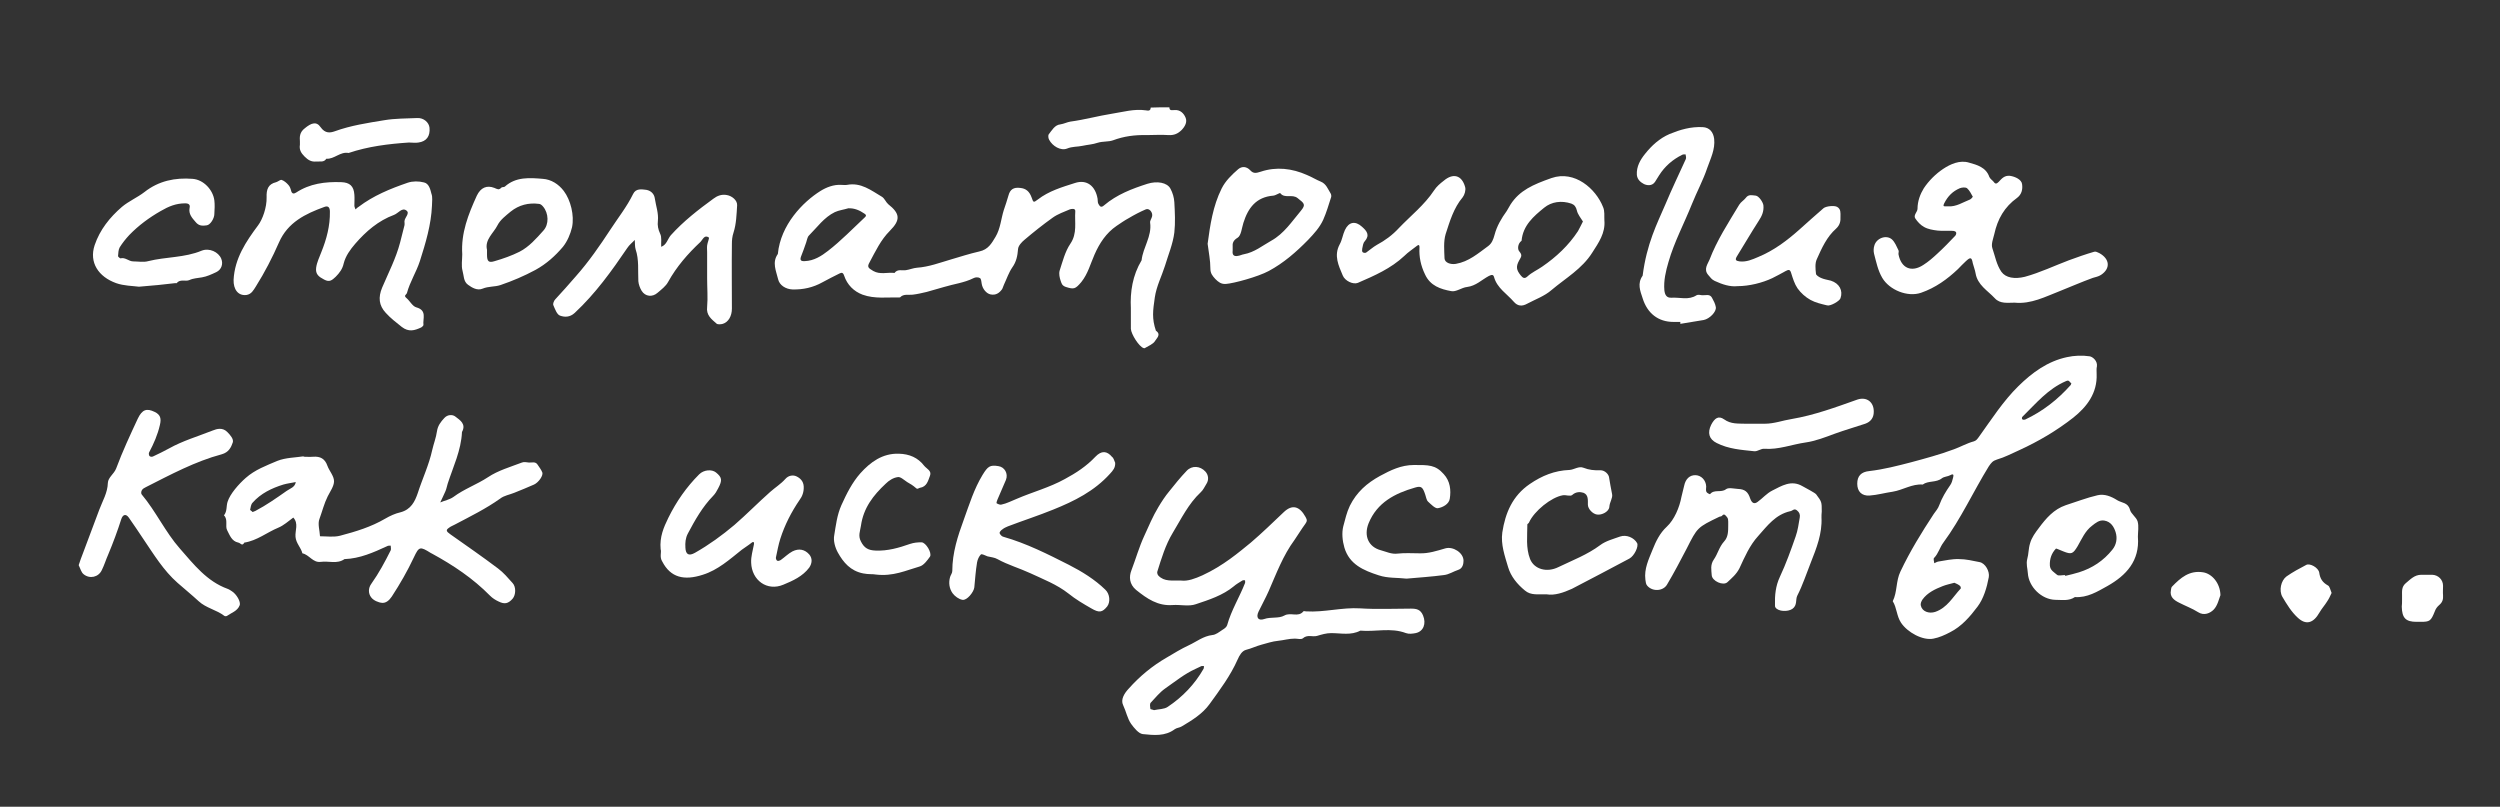 <svg version="1.1" id="Слой_1" xmlns="http://www.w3.org/2000/svg" x="0" y="0" viewBox="0 0 908.6 293.2" xml:space="preserve"><rect x="0" y="0" width="908.6" height="293.2" fill="#333333" stroke="none"/><style>.st0{fill:#fff}</style><path class="st0" d="M425 39c0 1.4 1.1 1 1.8 1 2.2-.2 3.5 1.3 4.1 2.8.6 1.5-.1 3-1.4 4.4-1.4 1.4-2.8 2-4.8 1.9-2.7-.2-5.3 0-8 0-4.2-.1-8.2.4-12.2 1.9-1.7.6-3.7.3-5.6.9-1.7.6-3.7.7-5.5 1.1-1.8.4-3.7.2-5.6 1-2.3.9-5.3-.9-6.5-3.2-.3-.5-.4-1.5-.2-1.9 1.2-1.5 2.2-3.5 4.3-3.7 1.3-.2 2.4-.8 3.6-1 5.2-.7 10.2-2.1 15.3-2.9 3.9-.6 7.9-1.8 12.1-1.2.7.1 1.8.4 1.8-1 2.1-.1 4.5-.1 6.8-.1zm-14 73c-.3-5.9.6-11.9 3.9-17.4.5-4.7 3.8-8.7 3.1-13.7-.1-.7.5-1.4.7-2.2.4-1.4-1-3.2-2.3-2.6-2.1.9-4.2 2-6.2 3.2-1.5.8-2.9 1.8-4.4 2.8-3.8 2.6-6.2 6.3-8 10.4-1.5 3.4-2.4 7-4.8 10-2.2 2.6-2.7 2.7-5.6 1.8-1.5-.5-1.6-1.4-1.9-2.2-.4-1.1-.7-2.6-.4-3.7 1.1-3.4 2-7 3.9-9.8 2.6-3.8 1.5-7.8 1.8-11.8.1-1.2-1.4-.9-2-.7-2.1.9-4.4 1.7-6.2 3-3.5 2.5-6.9 5.2-10.2 8-1.1.9-2.3 2.2-2.4 3.4-.2 2.5-.6 4.6-2.1 6.7-1.3 1.9-2 4.1-3 6.2-.3.6-.4 1.2-.7 1.7-1 1.4-2.3 2.3-4.2 1.9-1.5-.3-2.9-2-3.2-3.8-.1-.7-.2-1.8-.6-2.1-.6-.4-1.7-.4-2.4 0-3.4 1.7-7.1 2.1-10.7 3.2l-6.3 1.8c-1.7.4-3.4.8-5.1 1-1.6.2-3.3-.4-4.6 1-4.5-.1-9.2.6-13.6-1-3.2-1.2-5.6-3.6-6.7-6.9-.4-1.2-.9-1.2-1.7-.8-2.1 1-4.1 2.1-6.2 3.2-3.4 1.9-7 2.7-10.9 2.6-2.4-.1-4.7-1.5-5.2-3.7-.7-3-2.3-6.1-.1-9.2 1-10.6 9.1-18.9 15.5-22.9 2.1-1.3 4.8-2.4 7.6-2.2.7 0 1.4.1 2 0 5.1-1 8.8 2 12.7 4.3 1 .6 1.4 1.9 2.3 2.7 4.3 3.4 4.6 5.7.6 9.7-3.3 3.3-5.2 7.4-7.4 11.5-.9 1.6-.5 2 1.4 3.1 2.5 1.4 5.1.4 7.7.7 1.1-1.5 2.7-.8 4.1-1 1.4-.2 2.7-.8 4.1-.9 4.3-.3 8.2-1.8 12.3-3 3.4-1 6.8-2.1 10.3-2.9 3.3-.7 4.5-3 5.9-5.3 1.8-3 2-6.5 3-9.7.6-1.8 1.2-3.5 1.7-5.3.6-2.3 1.9-3.1 4.3-2.8 2 .2 3.3 1.2 4.1 3.4.7 2 .7 2 2.3.8 4-3.1 8.8-4.5 13.5-6 4.3-1.4 7.4 1.1 8.2 5.7.1.6 0 1.4.3 1.9.4.6.8 1.7 2.1.5 4.6-3.9 10.1-6 15.7-7.8 3.5-1.1 7.2-.5 8.4 1.8.8 1.5 1.3 3.2 1.4 4.9.2 3.7.4 7.4 0 11-.5 4.1-2.2 8.1-3.4 12.1-1.2 3.8-3.1 7.4-3.7 11.5-.7 4.9-1.1 7.6.4 12.1 2.1 1.4.1 2.9-.3 3.7-.7 1.2-2.4 1.8-3.7 2.6-.1.1-.3.1-.5 0-1.6-.5-4.5-5-4.6-7V112zM308.3 75.7c-1.6.5-3.4.7-4.9 1.4-3.9 1.9-6.4 5.5-9.4 8.5-.6.6-.7 1.7-1 2.5-.6 1.7-1.2 3.5-1.9 5.2-.4 1.2-.1 1.7 1.4 1.6 3.3-.1 6.1-1.9 8.4-3.7 4.8-3.7 9-8.1 13.4-12.2.8-.7.3-1.1-.2-1.4-1.6-1.1-3.5-2-5.8-1.9zm121 135.3c2.4.3 5-.7 7.7-1.9 7.6-3.5 13.3-8.4 17.6-11.9 4.1-3.5 8-7.3 11.9-11 3.1-3 5.8-2.3 8 1.7.6 1.1.6 1.5-.1 2.5-1.4 1.9-2.6 3.9-3.9 5.8-4.2 5.7-6.6 12.2-9.4 18.6-1.1 2.5-2.5 5-3.7 7.5-1 2.1-.1 3.4 2 2.7 2.5-.9 5.3-.1 7.4-1.3 2.3-1.3 5 .8 6.9-1.5.1-.2.6 0 1 0 6.6.4 13-1.5 19.6-1.1 6.1.4 12.3.1 18.5.1 2 0 3.5.3 4.4 2.5 1.2 2.9.2 5.8-2.7 6.4-1.1.2-2.4.4-3.5 0-5.5-2.1-11.1-.4-16.6-.9-3.4 1.8-7 .9-10.6.9-1.8 0-3.4.5-5.1 1-1.7.5-3.5-.6-5.2.9-.6.5-1.9.1-2.9.1-2.1 0-4.1.6-6.1.8-2.1.2-4.1.9-6 1.4-1.9.5-3.7 1.4-5.7 1.9-1.4.4-2.3 1.9-3 3.5-2.6 5.9-6.5 11.1-10.2 16.2-2.6 3.6-6.4 5.9-10.1 8.1-.8.5-1.8.5-2.5 1-3.6 2.7-7.7 2.2-11.7 1.8-1.5-.2-3.1-2.2-4.2-3.7-1.4-2-1.8-4.5-2.9-6.8-1-2 .4-4.3 2-6 4-4.5 8.6-8.3 13.8-11.3 2.7-1.6 5.3-3.2 8.1-4.5 2.8-1.3 5.2-3.3 8.5-3.7 1.3-.1 2.5-1.1 3.7-1.9.7-.4 1.5-1 1.7-1.7 1.5-5.4 4.5-10.2 6.5-15.3.1-.3 0-.7 0-1-.3 0-.7-.1-1 .1-1.1.7-2.2 1.3-3.1 2.1-4 3.3-9 4.9-13.8 6.5-2.5.9-5.6.1-8.4.3-5.4.4-9.3-2.3-13.3-5.5-2.5-2.1-2.6-4.8-1.7-7.1 1.6-4.2 2.8-8.5 4.7-12.6 1.6-3.5 3.1-7.1 5.1-10.4 1.2-2 2.5-4 4-5.8 2-2.5 4-5 6.3-7.4 1.9-2 4.9-1.8 6.8.3 1.1 1.2 1.3 3 .4 4.4-.7 1.1-1.2 2.3-2.1 3.1-4.5 4.2-7.1 9.7-10.2 14.8-2.6 4.3-4.1 9.3-5.6 14.1-.1.4.1 1.1.4 1.4 2.2 2.3 5 1.7 8.3 1.8zm-9.9 47.1c1.7-.4 3.7-.3 5-1.2 5.4-3.6 9.8-8.2 13-13.8.2-.3.1-.7.2-1-.3 0-.7-.1-1 0-.7.3-1.4.7-2.1 1-4 1.8-7.4 4.6-11 7.1-2 1.4-3.6 3.4-5.3 5.2-.4.5-.2 1.5-.1 2.3.1.1.9.2 1.3.4zM110.3 166c1.2 0 2.3.1 3.5 0 2.6-.2 4.3.7 5.2 3.3.7 1.9 2.4 3.7 2.4 5.6 0 1.8-1.4 3.7-2.3 5.5-1.3 2.6-2 5.5-3 8.2-.7 1.8.1 4.2.2 6.3 2.4 0 5 .4 7.3-.2 5.7-1.5 11.3-3.2 16.4-6.2 1.7-1 3.7-1.9 5.5-2.3 3.9-1 5.3-4 6.3-6.9 1.7-5.3 4.1-10.3 5.3-15.8.5-2.2 1.4-4.5 1.7-6.7.3-2.1 1.4-3.5 2.7-4.9 1.2-1.3 3-1.3 4-.5 1.7 1.3 4 2.7 2.4 5.6-.3 6.7-3.2 12.6-5.2 18.8-.3.9-.4 1.8-.8 2.7-.6 1.4-1.3 2.8-1.9 4.1 1.6-.7 3.4-1 4.8-2 3.9-2.9 8.5-4.5 12.6-7.2 3.6-2.4 8.1-3.7 12.3-5.3.7-.3 1.7-.1 2.5 0 1.1.1 2.4-.5 3.2.8.6.9 1.3 1.8 1.7 2.8.4 1.1-1.3 3.6-3 4.4-2.4 1.1-4.8 2-7.2 3-1.7.7-3.7 1-5.1 2.1-5.2 3.7-10.9 6.5-16.6 9.5-.7.4-1.4.6-2 1.1-1.2.8-1.1 1.3.5 2.4 5.8 4.1 11.6 8.1 17.3 12.4 2 1.5 3.6 3.4 5.3 5.3 1.3 1.4 1.2 4.3 0 5.7-1.6 1.8-2.9 2.1-5.1 1-1.1-.5-2.2-1.2-3.1-2.1-6.2-6.3-13.4-11.1-21.1-15.3-.1-.1-.3-.1-.4-.2-4-2.5-4.3-2.4-6.2 1.6-2.3 4.9-5 9.6-8 14.2-1 1.5-2.2 2.4-3.5 2.3-1.4-.1-3.2-.9-4-2-1.1-1.4-1.1-3.4.1-5 2.7-3.8 4.9-7.9 7-12.1.2-.4 0-1.1 0-1.7-.5 0-1 0-1.3.2-5 2.3-9.9 4.5-15.5 4.7-2.7 1.9-5.7.6-8.6 1-2.9.4-4.2-2.6-6.7-3.1-.5-2.1-2.3-3.6-2.5-6-.2-2.3 1.2-4.8-.8-7-1.8 1.3-3.5 2.9-5.5 3.7-4.1 1.7-7.7 4.7-12.3 5.4-.8 1.5-1.4.1-2.2 0-2.4-.5-3.1-2.7-4-4.4-.9-1.6.4-3.9-1.2-5.5 1.2-1.5.8-3.3 1.3-4.9.9-2.9 4.1-6.5 6.6-8.7 3.4-3 7.5-4.5 11.5-6.2 3-1.2 6.6-1.2 9.9-1.7-.4-.1-.4.1-.4.2zm-18.5 20.1c.5-.2.8-.3 1-.4 4-2.1 7.7-4.7 11.4-7.3 1.3-.9 3-1.3 3.3-3.2-1.5.3-3.1.5-4.5.9-4.2 1.3-8.2 3.2-11.2 6.6-.6.6-.7 1.7-.9 2.6.1.2.7.5.9.8zM762 135.9c.3 7-3.6 12-8.5 15.9-6 4.7-12.6 8.6-19.6 11.8-2.7 1.2-5.3 2.6-8.1 3.4-1.6.5-2.1 1.2-3 2.5-5.6 9.1-10.1 19-16.5 27.7-1.3 1.7-1.8 4-3.4 5.6-.3.3 0 1.2.1 1.9.5-.2.9-.5 1.4-.6 2.5-.4 5.1-1 7.6-.9 2.5 0 5 .6 7.5 1.1 2 .4 3.7 3.3 3.3 5.5-.7 3.8-1.9 7.8-4.1 10.7-2.7 3.6-5.8 7.2-10 9.3-1.9 1-3.9 1.9-6 2.3-3.9.8-9.5-2.3-11.8-5.8-1.6-2.4-1.5-5.4-3-7.8 1.7-3.4 1.1-7.3 2.8-10.8 3.5-7.4 7.7-14.2 12.1-20.9.7-1 1.6-2 2-3.2 1-2.7 2.4-5 4-7.3.5-.7.8-1.7 1-2.6.1-.5.6-1.9-1-1-.9.5-2.2.5-3 1.1-2.1 1.7-5 .8-7 2.3-3.9-.3-7.2 2-10.9 2.6-2.8.4-5.6 1.2-8.4 1.4-2.9.2-4.5-1.5-4.5-4.3s1.4-4.3 4.4-4.6c5.2-.6 10.2-1.9 15.2-3.2 5.2-1.4 10.4-2.8 15.5-4.7 2.5-.9 4.7-2.2 7.3-2.9.9-.3 1.2-.8 1.8-1.6 4.6-6.4 8.8-13 14.4-18.5 5-4.9 10.6-9 17.6-10.5 2.7-.6 5.6-.7 8.3-.3 1.1.2 2.9 1.7 2.6 3.7-.2.7-.1 1.7-.1 2.7zm-51.7 75.9c-1.5.4-2.9.7-4.2 1.2-2.8 1.1-5.6 2.4-7.4 4.9-.4.6-.8 1.5-.6 2.2.5 2.2 3 3 5.2 2.3 4.4-1.5 6.4-5.4 9.3-8.5.1-.1 0-.8-.3-1-.6-.5-1.3-.8-2-1.1zm42.5-72.6c-.7-.1-.6-1.3-1.9-.7-6.6 2.8-11 8.2-15.9 13-.2.2-.2.8 0 .9.2.2.7.2 1 .1 6.4-3 11.9-7.3 16.6-12.6.1-.1.1-.4.2-.7zM583.1 80.1c.4 4.6-2.1 8.1-4.4 11.7-3.7 5.9-9.7 9.3-14.8 13.6-2.5 2.2-5.9 3.4-8.9 5-1.8 1-3.4.9-4.8-.7-2.5-2.9-6.1-5-7.2-9-.3-1.1-1-.8-1.9-.4-2.6 1.4-4.7 3.6-7.9 4-2 .2-4 1.9-5.8 1.5-3.8-.7-7.6-1.9-9.5-6.1-1.5-3.1-2.2-6.3-2-9.7 0-.6 0-1.4-1-.6-1.5 1.2-3.1 2.2-4.5 3.6-4.9 4.6-10.9 7.2-16.9 9.8-1.7.7-4.7-.7-5.5-2.7-1.5-3.6-3.3-7.2-1.1-11.3.9-1.6 1.1-3.5 1.9-5.2 1.4-3 3.8-3.4 6.2-1.2 1.7 1.5 3 3 1 5.3-.6.6-.7 1.7-.9 2.6-.1.4-.1 1.1.1 1.3.2.3 1 .4 1.3.2 1.3-.9 2.5-2 3.9-2.8 3-1.6 5.7-3.6 8-6.1 4.3-4.5 9.3-8.4 12.8-13.7.9-1.4 2.2-2.5 3.5-3.5 3.4-2.9 6.6-2.1 7.8 2.3.3 1.1-.2 2.8-.9 3.7-3.3 3.9-4.7 8.8-6.2 13.4-.8 2.7-.5 5.9-.4 8.8.1 1.6 2.2 2.3 4.1 2 4.7-.8 8.1-3.8 11.8-6.5 1.3-1 1.8-2.3 2.3-4.1.8-3.1 2.5-6 4.4-8.6.5-.8.9-1.6 1.4-2.4 3.3-5.1 8.1-7.2 14.9-9.6 8.4-2.9 16.1 3.9 18.7 10.5.7 1.5.4 3.3.5 4.9zm-7.8.4c-.8-1.3-1.9-2.6-2.2-4-.3-1.3-.9-2.1-2-2.5-3.6-1.2-7.2-.7-9.9 1.5-3.8 3.1-7.7 6.4-8.2 12-1.5 1.1-1.5 3.2-.8 3.9 1.3 1.5.5 2.1-.1 3.3-1.2 2.2-1 3.4.6 5.4.7.8 1.3 1.4 2.4.4 1.6-1.5 3.7-2.4 5.4-3.6 5.1-3.5 9.6-7.7 13-12.9.6-1 1.1-2.2 1.8-3.5zM732.2 110c-2.5 0-5.3.5-7.2-1.6-2.6-2.8-6.3-4.8-7-9.1-.2-1.2-.7-2.4-1-3.6-.4-2.2-.8-2.4-2.6-.7-1 .9-1.9 1.9-2.8 2.8-3.9 3.7-8.2 6.8-13.4 8.6-4.9 1.7-11.5-1-14.1-5.4-1.6-2.7-2.2-5.8-3-8.8-.2-.9-.2-2 .1-2.9.7-2.7 4.3-4.1 6.4-2.3 1.1 1 1.7 2.6 2.4 4 .2.4-.1 1 0 1.5 1 5 4.7 6.6 9 3.8 1.9-1.2 3.6-2.7 5.2-4.2 2.2-2 4.3-4.2 6.4-6.4.3-.3.5-1 .3-1.3-.1-.3-.8-.5-1.2-.5-1.8-.1-3.7.1-5.5-.1-1.7-.2-3.5-.5-4.9-1.3-1.3-.7-2.4-1.9-3.2-3.1-.8-1.2.8-2.4.8-3.5 0-2.8 1-5.4 2.3-7.5 1.8-2.7 4.3-5.2 7-7 2.7-1.8 6.1-3.3 9.4-2.3 2.9.8 6.2 1.7 7.4 5.2.3.7 1.1 1.2 1.6 1.8.6.9 1.1.7 1.8 0 1.1-1.2 2.1-2.4 4.1-2.2 2 .3 4.2 1.4 4.4 3 .3 2-.2 3.8-1.8 5-4.6 3.3-7.1 7.7-8.3 13.2-.4 1.7-1.2 3.6-.7 5.1 1 2.9 1.5 6 3.3 8.6 1.6 2.2 4.8 2.7 8.5 1.8 5.5-1.5 10.7-4 16-6 3-1.1 6.1-2.2 9.2-3.1.5-.2 1.3.2 1.9.5 3.8 2.1 4.1 5.6.6 7.9-.9.6-2 .8-3 1.1-4.1 1.5-8 3.2-12 4.8-5.2 2-10.4 4.8-16.4 4.2zM708 75c3 .2 5.4-1.5 8-2.5.4-.2 1-.9 1-1-.6-1.1-1.2-2.3-2.1-3.1-.6-.4-1.8-.3-2.6 0-2.6 1.1-4.4 2.9-5.7 5.5-.4.9-.4 1.1.5 1.1h.9zm-551-.3c-.3 7-2.3 13.6-4.4 20.2-1.3 4-3.6 7.5-4.7 11.6-.2.6-1.3.9-.2 1.8 1.3 1.1 2.2 3 3.6 3.4 4 1.1 2.3 4.1 2.6 6.4 0 .3-.5.7-.8.9-2.4 1.1-4.5 1.8-7.1-.2-2-1.6-4.1-3.2-5.8-5.1-2.5-2.7-2.8-5.6-1.3-9.2 2.3-5.4 5-10.6 6.5-16.3.5-2.1 1.1-4.2 1.6-6.3.1-.5 0-1 0-1.5.1-1.4 2.1-2.9.7-3.9-1.6-1.2-2.9 1-4.5 1.6-5.7 2.1-10.2 6-14.1 10.5-1.8 2.1-3.5 4.4-4.2 7.2-.4 1.9-1.5 3.4-2.9 4.8-1.3 1.2-2.2 2.1-4.2 1-1.9-1-3.2-1.9-2.9-4.3.3-2.1 1.2-3.8 1.9-5.7 1.9-4.7 3.2-9.6 3.1-14.7 0-1.6-.7-2.2-2-1.7-6.9 2.5-13.3 5.6-16.5 12.9-2.4 5.5-5.2 10.9-8.4 16-.9 1.4-1.6 2.8-3.4 3.1-3.1.4-4.8-2.1-4.7-5.5.4-7.8 4.5-13.9 8.9-19.8 1.6-2.1 3.2-6.5 3.1-10.2-.1-2.8.5-4.8 3.5-5.5.7-.2 1.5-1 2-.8.9.3 1.8 1.1 2.4 1.8.5.5.8 1.3 1 2.1.3 1.2 1 1.2 1.8.7 5-3.3 10.6-4 16.4-3.8 3.1.1 4.6 1.4 4.8 4.6.1 1.3 0 2.7 0 4 0 .4.3.9.4 1.3.4-.3.7-.7 1.1-.9 5.4-4.1 11.5-6.6 17.9-8.8 1.8-.6 4-.6 5.9-.1 1.8.4 2.3 2.5 2.7 4.1.5 1.3.2 2.8.2 4.3z"/><path class="st0" d="M28.6 205.4c.5-1.6 1-2.9 1.5-4.2 2-5.3 4-10.7 6-16 1.2-3.2 3-6.1 3.1-9.7.1-2 2.2-3.2 3-5.2 2.3-6.2 5.1-12.2 7.9-18.2 1.6-3.3 3.2-3.8 6.1-2.4 2.1 1 2.5 2.4 1.9 4.8-.8 3.5-2.2 6.7-3.9 9.9-.2.3-.1 1 .1 1.3.2.3.9.4 1.3.2 2-.9 3.9-1.9 5.8-2.9 5-2.8 10.5-4.4 15.8-6.5 1.7-.7 3.7-1.2 5.4.5 1.1 1.1 2.4 2.6 2 3.8-.6 1.8-1.5 3.6-4 4.3-9.7 2.6-18.6 7.4-27.5 11.9-.6.3-1.2.6-1.5 1.1-.3.4-.4 1.3-.1 1.6 5.2 6.2 8.6 13.7 13.9 19.7 5 5.7 9.8 11.9 17.3 14.6.6.2 1.1.6 1.6.9 1.6 1 3.3 3.8 2.8 5.1-.8 2.1-3 2.7-4.7 3.9-.2.1-.7.1-.9-.1-2.9-2.2-6.6-2.8-9.3-5.3-2.5-2.3-5.2-4.5-7.7-6.7-5.1-4.5-8.6-10.3-12.4-15.9-1.7-2.6-3.5-5.2-5.3-7.8-1-1.4-2.1-1.2-2.7.5-1.4 4.4-3 8.7-4.8 13-.8 1.8-1.4 3.8-2.3 5.6-1.2 2.6-4.4 3.3-6.6 1.5-.9-.7-1.2-2.1-1.8-3.3zM662 188.1c.3 5.8-1.8 11.1-3.9 16.4-1.6 4-2.9 8.1-4.9 12-.7 1.4.1 3.5-1.8 4.8-1.6 1.1-5.1 1-6.1-.5-.2-.2-.2-.6-.2-.9-.1-3.5.2-6.9 1.8-10.3 2.2-4.7 4-9.7 5.7-14.6.8-2.2 1.1-4.6 1.5-6.9.2-1-.1-1.9-1-2.6-1.1-.9-1.6.2-2.5.3-5.3 1.2-8.3 5.3-11.6 9-3.1 3.4-4.9 7.6-6.8 11.7-1.1 2.2-2.8 3.6-4.4 5.1-1.5 1.4-5.6-.4-5.7-2.6-.1-1.8-.6-3.7.8-5.7s1.9-4.5 3.7-6.5c1.5-1.6 1.5-3.7 1.5-5.9s.1-2.4-.8-3.4c-.6-.7-1-.6-1.5 0-.2.2-.6.2-.9.3-8.1 3.9-8 3.9-11.9 11.6-2.3 4.4-4.6 8.8-7.1 13-1.4 2.5-5.3 2.7-7.2.5-.5-.5-.6-1.4-.7-2.2-.5-4 1.2-7.4 2.6-10.9 1.2-3 2.6-6 5.2-8.4 2.7-2.5 4.6-7 5.3-10.8.3-1.4.7-2.7 1-4.1.5-2.4 2-3.9 4.2-3.8 2 .1 3.7 1.8 3.8 4.1 0 .7-.2 1.4.1 2 .2.4 1.3.9 1.3.8 1.5-1.9 4-.4 5.8-1.8.9-.7 2.9-.2 4.4-.1 2.4.1 3.6 1 4.4 3.5.6 1.7 1.5 2.1 2.7 1.2 1.8-1.3 3.3-3.1 5.3-4.1 3.4-1.7 6.9-4 11-1.6 1 .6 4.6 2.4 5 3 2 2.7 2 2.7 2 6.2-.1.9-.1 1.5-.1 2.2zm-405-86.9v-9.5c0-.8-.1-1.7 0-2.5.1-1 .9-2.7.6-2.9-1.6-1.1-2.2.8-3 1.6-4.6 4.3-8.7 9-11.8 14.6-.8 1.5-2.4 2.7-3.8 3.9-1.9 1.7-4.5 1.4-5.8-.7-.6-1-1.1-2.3-1.2-3.5-.2-3.9.3-7.8-1-11.6-.3-1-.2-2.2-.3-3.4-.9 1-2 1.8-2.7 2.9-5.7 8.4-11.6 16.6-19.1 23.6-1.8 1.7-3.8 1.6-5.4 1-1.1-.4-1.8-2.4-2.4-3.8-.2-.5.2-1.6.7-2.1 2.5-2.7 5-5.5 7.5-8.4 4.7-5.3 8.7-11.1 12.5-16.9 2.8-4.3 6-8.3 8.3-13 1-2.1 3.1-1.7 4.8-1.5 1.7.3 2.9 1.5 3.1 3.2.4 2.7 1.4 5.3 1.1 8.1-.2 1.6.1 3.1.8 4.6.7 1.3.3 3.2.4 4.8 2-.7 2.3-2.8 3.5-4.2 4.6-5.1 10-9.3 15.5-13.3 1.3-1 3-1.7 4.9-1.3 1.8.3 3.8 1.9 3.7 3.7-.2 3.3-.3 6.8-1.3 9.9-.5 1.5-.6 2.8-.6 4.2-.1 7.8 0 15.6 0 23.5 0 2.7-1.3 4.9-3.3 5.5-.7.2-1.9.3-2.3-.1-1.8-1.6-3.8-3-3.4-6.1.3-3.3 0-6.8 0-10.3zm148.3 67c.1 1.8-.8 2.8-1.9 4-5.7 6.3-12.9 9.9-20.6 13-5.4 2.2-11 4-16.5 6.1-.7.3-1.4.6-2 1.1-.5.3-1.1 1-1 1.4.2.5.8 1.2 1.4 1.3 8.4 2.4 16.1 6.3 23.8 10.2 4.7 2.4 9.4 5.3 13.2 9 1.7 1.6 1.9 4.5.7 6.1-1.8 2.2-2.9 2.4-5.8.7-2.8-1.6-5.7-3.3-8.3-5.4-4.2-3.3-9.2-5.2-13.9-7.4-3.9-1.8-8.1-3-11.9-5.1-1-.6-2.4-.7-3.6-1-.8-.3-2.1-1-2.4-.7-.7.7-1.2 1.8-1.4 2.9-.5 3-.7 6-1 9.1-.2 1.7-2.7 4.8-4.3 4.5-1.3-.2-2.8-1.3-3.6-2.4-1.2-1.7-1.5-3.8-.9-5.9.2-.7.8-1.4.8-2.2 0-6.6 2-12.7 4.2-18.7 2-5.5 3.7-11.1 6.8-16.2 1.9-3.1 2.7-3.7 5.7-3.2 2.3.3 3.7 2.7 2.8 5-1 2.4-2.1 4.8-3.1 7.2-.2.4-.4 1.2-.3 1.3.5.3 1.2.6 1.7.5 2-.4 3.8-1.4 5.6-2.1 5.8-2.5 11.9-4.1 17.5-7.2 4.1-2.2 7.9-4.7 11.1-8.1 2.2-2.3 4.2-2.2 6.1.1.5.3.7 1.2 1.1 2.1zm-165.2 31.4c-.4-4.5 1.1-7.9 2.8-11.4 2.9-5.9 6.6-11.2 11.2-15.8 1.7-1.7 4.6-1.9 6.1-.7 2.2 1.8 2.4 2.8.8 5.8-.5 1-1.1 2-1.8 2.7-3.9 4-6.6 8.8-9.2 13.7-.9 1.7-1 3.4-.9 5.1.1 2.5 1.2 3.2 3.5 1.9 5.1-2.9 9.8-6.3 14.3-10.1 4.5-3.9 8.6-8.1 13-12 1.8-1.6 3.9-2.9 5.5-4.7 1.2-1.4 2.9-1.5 4-1 1.3.6 2.6 1.7 2.7 3.7.1 1.9-.5 3.6-1.5 4.9-3 4.4-5.4 9.1-7 14.1-.7 2.2-1.1 4.5-1.6 6.8-.1.4.2 1.1.5 1.2.3.2 1-.1 1.3-.3 1.4-1 2.7-2.3 4.2-3.1 2.4-1.2 4.5-.7 6.1 1.1 1.2 1.4 1.1 3.2 0 4.8-2.4 3.2-6 4.8-9.4 6.2-5.9 2.5-11.5-1.6-11.7-8-.1-2.3.6-4.4 1-6.6.1-.5.1-1.4-.9-.6-1.1.9-2.3 1.6-3.5 2.5-4.4 3.5-8.7 7.4-14.2 9.1-6.8 2.2-11.7 1-14.7-4.8-1.1-1.7-.2-3.4-.6-4.5zm198.8-111c.9-6.7 1.9-13.7 5.1-20.1 1.4-2.8 3.7-5 6-7 1.3-1.1 3-1.1 4.4.4 1.2 1.3 2.2 1 3.8.5 5.7-1.9 11.4-1.2 16.8 1.2 1.7.7 3.3 1.7 5 2.4 2 .8 2.6 2.7 3.6 4.3.2.3.3.9.2 1.3-.9 2.8-1.7 5.6-2.9 8.3-1.3 2.8-3.3 5-5.5 7.3-4.3 4.4-8.9 8.4-14.3 11.3-3.9 2.1-12.7 4.5-15.6 4.7-1.7.1-2.7-.7-3.8-1.8-1-1.1-1.8-2-1.8-3.8 0-3-.6-5.8-1-9zm9.1 1.1v1.4c-.2 1.5.4 2.2 1.9 1.9.8-.1 1.5-.5 2.2-.6 3.8-.7 6.7-3.1 9.9-4.9 4.7-2.6 7.5-7 10.8-10.9 1.9-2.3 1.2-2.7-1.2-4.6-2-1.6-4.7.3-6.3-1.8-.2-.2-1.6.8-2.5.9-6.3.5-9.2 4.5-10.9 9.9-.6 1.9-.8 4.6-2.1 5.4-1.7 1-1.9 2.1-1.8 3.3zM610.7 117h-2.5c-5.5 0-9.5-3.1-11.2-8.6-.9-2.7-2-5.4 0-8.2 1.5-11.7 5.2-18.8 8.3-26 2.3-5.5 4.9-10.9 7.4-16.4.2-.5 0-1.1-.1-1.7-.5 0-1 0-1.3.2-3.4 1.7-6.2 4.1-8.3 7.4l-1.5 2.4c-1.1 1.6-2.9 1.3-4 .8-1.1-.6-2.4-1.5-2.6-3.3-.2-3.1 1.3-5.6 3-7.7 2.4-3 5.2-5.6 8.9-7.2 3.9-1.6 7.7-2.7 12-2.5 2.5.1 3.9 1.8 4.2 4.3.4 3.8-1.3 7.1-2.5 10.5-1.5 4.5-3.8 8.7-5.6 13.2-2.8 7-6.4 13.7-8.5 21-1 3.4-1.8 6.8-1.5 10.3.2 1.8.9 2.8 2.6 2.7 3-.2 6.2 1 9.1-.9.5-.3 1.3-.1 2 0 1.2.1 2.8-.6 3.6.9.6 1.1 1.2 2.2 1.4 3.4.3 1.7-2.3 4.3-4.4 4.7-2.8.5-5.7.9-8.5 1.4v-.7zm-48.6 99c-3-.1-5.7.5-7.9-1.4-2.8-2.3-5.1-5.1-6.1-8.5-1.2-4.1-2.7-8.2-2.1-12.6 1.1-7.1 3.7-13.3 10-17.6 4.4-3 9-4.9 14.4-5.1 1.7-.1 3.4-1.5 5.1-.8 2 .8 4 1 6.1.9 1.8 0 3.1 1.6 3.2 2.6.3 2 .7 4 1.1 6.1.3 1.4-.9 2.9-1 4.6-.1 1.7-2.7 3.1-4.5 2.8-1.5-.2-3.3-2-3.3-3.6 0-1.7.2-3.6-1.6-4.3-1.2-.4-2.8-.4-4.1.8-.7.6-2.3-.1-3.4.1-4.2.7-10.4 5.7-12.3 9.9-.1.3-.6.5-.6.7 0 4.2-.6 8.5 1 12.6 1.5 3.7 6.1 5 10.3 2.9 5.2-2.5 10.5-4.5 15.2-8 2-1.5 4.7-2.2 7.2-3.1 2.3-.8 5.1.4 6.2 2.4.6 1.2-1 4.6-2.8 5.6-7 3.7-13.9 7.4-20.9 11-3.1 1.4-6.3 2.5-9.2 2zM168 92.4c-.5-7.7 2.2-14.5 5.3-21.3 1.4-2.9 3.6-3.9 6.4-2.8 1 .4 1.6.9 2.5-.1.3-.3 1-.1 1.3-.4 4-3.6 9-3.2 13.8-2.8 3 .2 5.7 1.9 7.6 4.4 2.5 3.3 3.9 8.9 3 13.2-.6 2.5-1.7 5.1-3.3 7.1-2.8 3.3-6 6.2-10 8.4-4.1 2.2-8.3 4-12.7 5.5-2.1.7-4.3.4-6.5 1.3-1.9.8-3.8-.3-5.3-1.4-1.7-1.2-1.5-3.4-2-5.1-.5-1.8-.1-4-.1-6zm9-1.6v1.8c0 2.4.6 3 2.8 2.3 3.1-.9 6.2-2 9-3.4 3.5-1.8 6.1-4.8 8.7-7.7 2.1-2.3 1.9-6.3-.1-8.7-.4-.5-1-1-1.5-1-3.8-.5-7.3.4-10.3 2.8-1.8 1.5-3.8 3-4.8 5-1.4 2.8-4.7 5.2-3.8 8.9zm600 104.3c.7 8.7-4.2 14-11.1 17.9-3.6 2-7.3 4.3-11.8 4-2.2 1.5-4.7 1-7.1 1-5-.1-9.7-4.7-10-9.7-.1-1.7-.7-3.3-.2-5.2.5-1.7.4-3.7 1-5.6.6-2.2 2-4 3.2-5.6 2.6-3.5 5.4-6.8 9.8-8.3 3.8-1.2 7.6-2.7 11.5-3.6 2.5-.6 5 .4 7.2 1.8 1.6 1 3.9.8 4.6 3.4.4 1.6 2.3 2.7 2.8 4.3.5 1.8.1 3.8.1 5.6zM750.5 209c0 .1.1.2.1.3 1.7-.4 3.4-.8 5-1.3 4.8-1.5 8.9-4.2 12.1-8.2 1.5-1.8 1.9-4.2 1.2-6.4-.6-1.9-1.7-3.8-4.1-4.2-1.8-.3-3.1.8-4.5 1.9-2.5 1.9-3.7 4.8-5.2 7.4-1.7 2.8-2.2 3.1-5.2 1.9-.6-.2-1.1-.5-1.7-.7-.3-.1-.9-.4-1-.3-1.6 1.7-2.3 3.7-2.2 6.1.1 1.8 1.6 2.5 2.6 3.4.5.5 1.9.1 2.9.1zm-700-104.8c-2.3-.3-5.5-.3-8.3-1.3-6.4-2.3-9.9-7.5-7.8-13.8 1.9-5.6 5.5-10.1 9.9-13.9 2.5-2.1 5.6-3.4 8.2-5.4 5.2-4.1 11.2-5.3 17.5-4.8 4 .3 7.4 4 7.9 7.8.2 1.6.1 3.3 0 5 0 1.6-1.5 4-2.8 4.1-1.4.2-2.8.3-4-1.2-1.3-1.5-2.6-2.9-2.2-5.1.3-1.2-.3-1.7-1.6-1.7-3.3 0-6 1.1-8.9 2.8-4.2 2.4-8 5.2-11.4 8.7-1.3 1.4-2.5 2.9-3.5 4.5-.5.9-.5 2.1-.6 3.2 0 .2.7.8.9.8 1.7-.5 3 1.1 4.6 1.1 1.8 0 3.8.4 5.5-.1 6.4-1.6 13.2-1.2 19.4-3.8 2.8-1.1 6.1.5 7.1 2.9.8 1.9.1 4-1.8 4.9-1.7.8-3.4 1.6-5.2 1.9-1.6.3-3.1.3-4.6 1-1.4.6-3.3-.5-4.6 1.1-.1.1-.3 0-.5 0-4 .5-8.2.9-13.2 1.3z"/><path class="st0" d="M631.5 104c-2.7.3-5.5-.6-8.3-1.9-1.1-.5-1.6-1.3-2.3-2.1-1.9-2.1-.2-4.1.4-5.6 2.7-7.1 6.9-13.5 10.8-20 .6-1 1.7-1.6 2.4-2.5 1-1.4 2.4-.9 3.6-.8 1.1.1 2.7 2.4 2.8 3.6.2 2.2-.6 3.9-1.8 5.7-2.7 4.2-5.2 8.5-7.8 12.7-.8 1.3-.5 1.7.9 1.9 2.5.3 4.7-.7 6.8-1.6 5.6-2.3 10.4-5.9 14.9-9.9 2.9-2.6 5.8-5.2 8.8-7.8.9-.8 4-1.1 5-.5 1.4.8 1.2 2.2 1.2 3.5.1 1.7-.2 3.1-1.6 4.4-3.4 3-5.2 7.1-7 11.1-.7 1.5-.5 3.5-.3 5.3 0 .5 1.1 1.2 1.8 1.5 1.1.5 2.4.7 3.6 1 3.1 1 4.5 3.6 3.5 6.4-.3 1-3.6 2.9-4.8 2.6-2.1-.5-4.3-1-6.1-2-1.8-1-3.5-2.5-4.7-4.2-1.1-1.6-1.7-3.6-2.3-5.5-.4-1.4-.9-1.4-2-.8-1.6.9-3.3 1.8-4.9 2.6-3.6 1.7-8.4 2.9-12.6 2.9zM511.2 210.3c-3.4-.4-6.8-.1-10.1-1.2-5.6-1.8-10.7-4-12.5-10.1-.7-2.4-1-5.3-.4-7.7.7-2.5 1.2-5 2.4-7.5 2.5-5 6.2-8.2 10.9-10.8 3.9-2.1 7.7-4 12.4-4 5.3 0 7.8-.1 10.8 3.3 2.4 2.6 2.7 5.9 2.2 9-.3 1.9-2.5 3.1-4.3 3.4-1 .2-2.5-1.4-3.6-2.4-.6-.6-.7-1.7-1-2.5-.9-2.7-1.4-3.3-3.7-2.6-7.3 2.1-13.8 5.4-16.9 13-1.8 4.5-.1 8.6 4.5 9.8 1.9.5 3.8 1.5 6.1 1.2 2.6-.3 5.3-.1 8-.1 3.2.1 6.2-.9 9.3-1.8 2.8-.8 6.6 1.6 6.6 4.5 0 1.1-.3 2.8-1.9 3.3-1.8.6-3.4 1.7-5.2 1.9-4.5.6-9.1.9-13.6 1.3zm-193-1.5c-.7-.2-2.6 0-4.5-.4-4.6-.9-7.2-4-9.2-7.6-1-1.8-1.7-4.3-1.3-6.3.6-3.6 1-7.3 2.6-10.9 1.9-4.2 3.9-8.2 6.9-11.6 3.6-4 8-7.3 14-7.1 3.8.1 6.9 1.4 9.2 4.4.9 1.1 2.8 1.8 2.1 3.6-.7 1.8-1.1 4-3.7 4.4-.5.1-.8.7-1.5 0-.9-.8-2-1.5-3.1-2.1-1.1-.7-2.4-2-3.4-1.8-1.6.2-3.2 1.2-4.4 2.4-4.5 4.2-8.1 8.8-9 15.3-.3 2-1.1 3.6 0 5.7 1.2 2.4 2.7 3.2 5.3 3.3 4.4.2 8.5-1 12.5-2.4 1.5-.5 2.8-.6 4.2-.6 1.6 0 3.9 3.9 3.1 5.2-1 1.4-2.3 3.2-3.8 3.6-4.9 1.4-9.6 3.7-16 2.9zM681 149.7c0 2.1-1.1 3.6-3.1 4.3-3.6 1.2-7.4 2.3-11 3.6-3.5 1.3-7.1 2.7-10.6 3.2-5 .7-9.9 2.7-15.1 2.3-1.2-.1-2.4 1-3.6.9-4.7-.5-9.4-.8-13.7-3-2.8-1.4-3.4-3.7-2-6.6 1.3-2.5 2.7-3.4 4.7-2 2.5 1.8 5.1 1.5 7.8 1.6h7c3.4 0 6.5-1.2 9.7-1.7 8.3-1.4 16.1-4.3 24-7.1 3.4-1.1 6 1 5.9 4.5zM109 51.4c-.1-1.5-.2-3.3 1.8-4.8 2.3-1.9 4.2-2.6 5.7-.4 1.7 2.4 3.5 2.1 5.2 1.5 5.8-2.1 11.8-3 17.9-4 4.1-.7 8.1-.6 12.1-.8 2.3-.1 4.2 1.6 4.4 3.5.3 3.1-1.1 5-4 5.4-1.1.2-2.3 0-3.5 0-7.4.5-14.8 1.4-21.9 3.8-3-.6-5.2 2.3-8.1 2.1-.9 1.4-2.3.9-3.6 1-1.8.2-3-.5-4.3-1.8-1.3-1.3-2-2.5-1.7-4.3v-1.2zm738.4 164.1c-.5 1.1-1 2.2-1.7 3.2-.8 1.3-1.9 2.5-2.7 3.9-2.2 3.9-4.9 4.7-7.9 1.9-2.3-2.1-4-4.9-5.6-7.6-1.3-2.3-.5-5.9 1.5-7.4 2.3-1.6 4.7-2.9 7.2-4.2 1.3-.7 4.4 1 4.7 2.8.3 2.2 1.2 3.6 3.2 4.7.6.3.8 1.5 1.3 2.7zM873 218v-1.5c0-1.6-.2-3.2 1.3-4.5 1.7-1.4 3.2-3.1 5.7-3.1h4c2.2.1 3.9 1.8 3.9 4 0 1.2-.1 2.3 0 3.5.1 1.4-.2 2.5-1.4 3.5-.7.6-1.3 1.4-1.6 2.3-1.4 3.5-1.8 3.8-5.1 3.8h-1.5c-4 0-5.3-1.4-5.4-5.5.1-.8.1-1.7.1-2.5zm-66-1.7c-.5 1.2-1 3.8-2.5 5.3-1.2 1.2-3.4 2.3-5.6.9-2.2-1.4-4.7-2.3-7-3.5-1.8-.9-3.4-2.1-2.9-4.5.1-.5.1-1 .4-1.3 3.1-3.2 6.3-6 11.3-5.2 3.2.5 6.2 3.9 6.3 8.3z"/></svg>